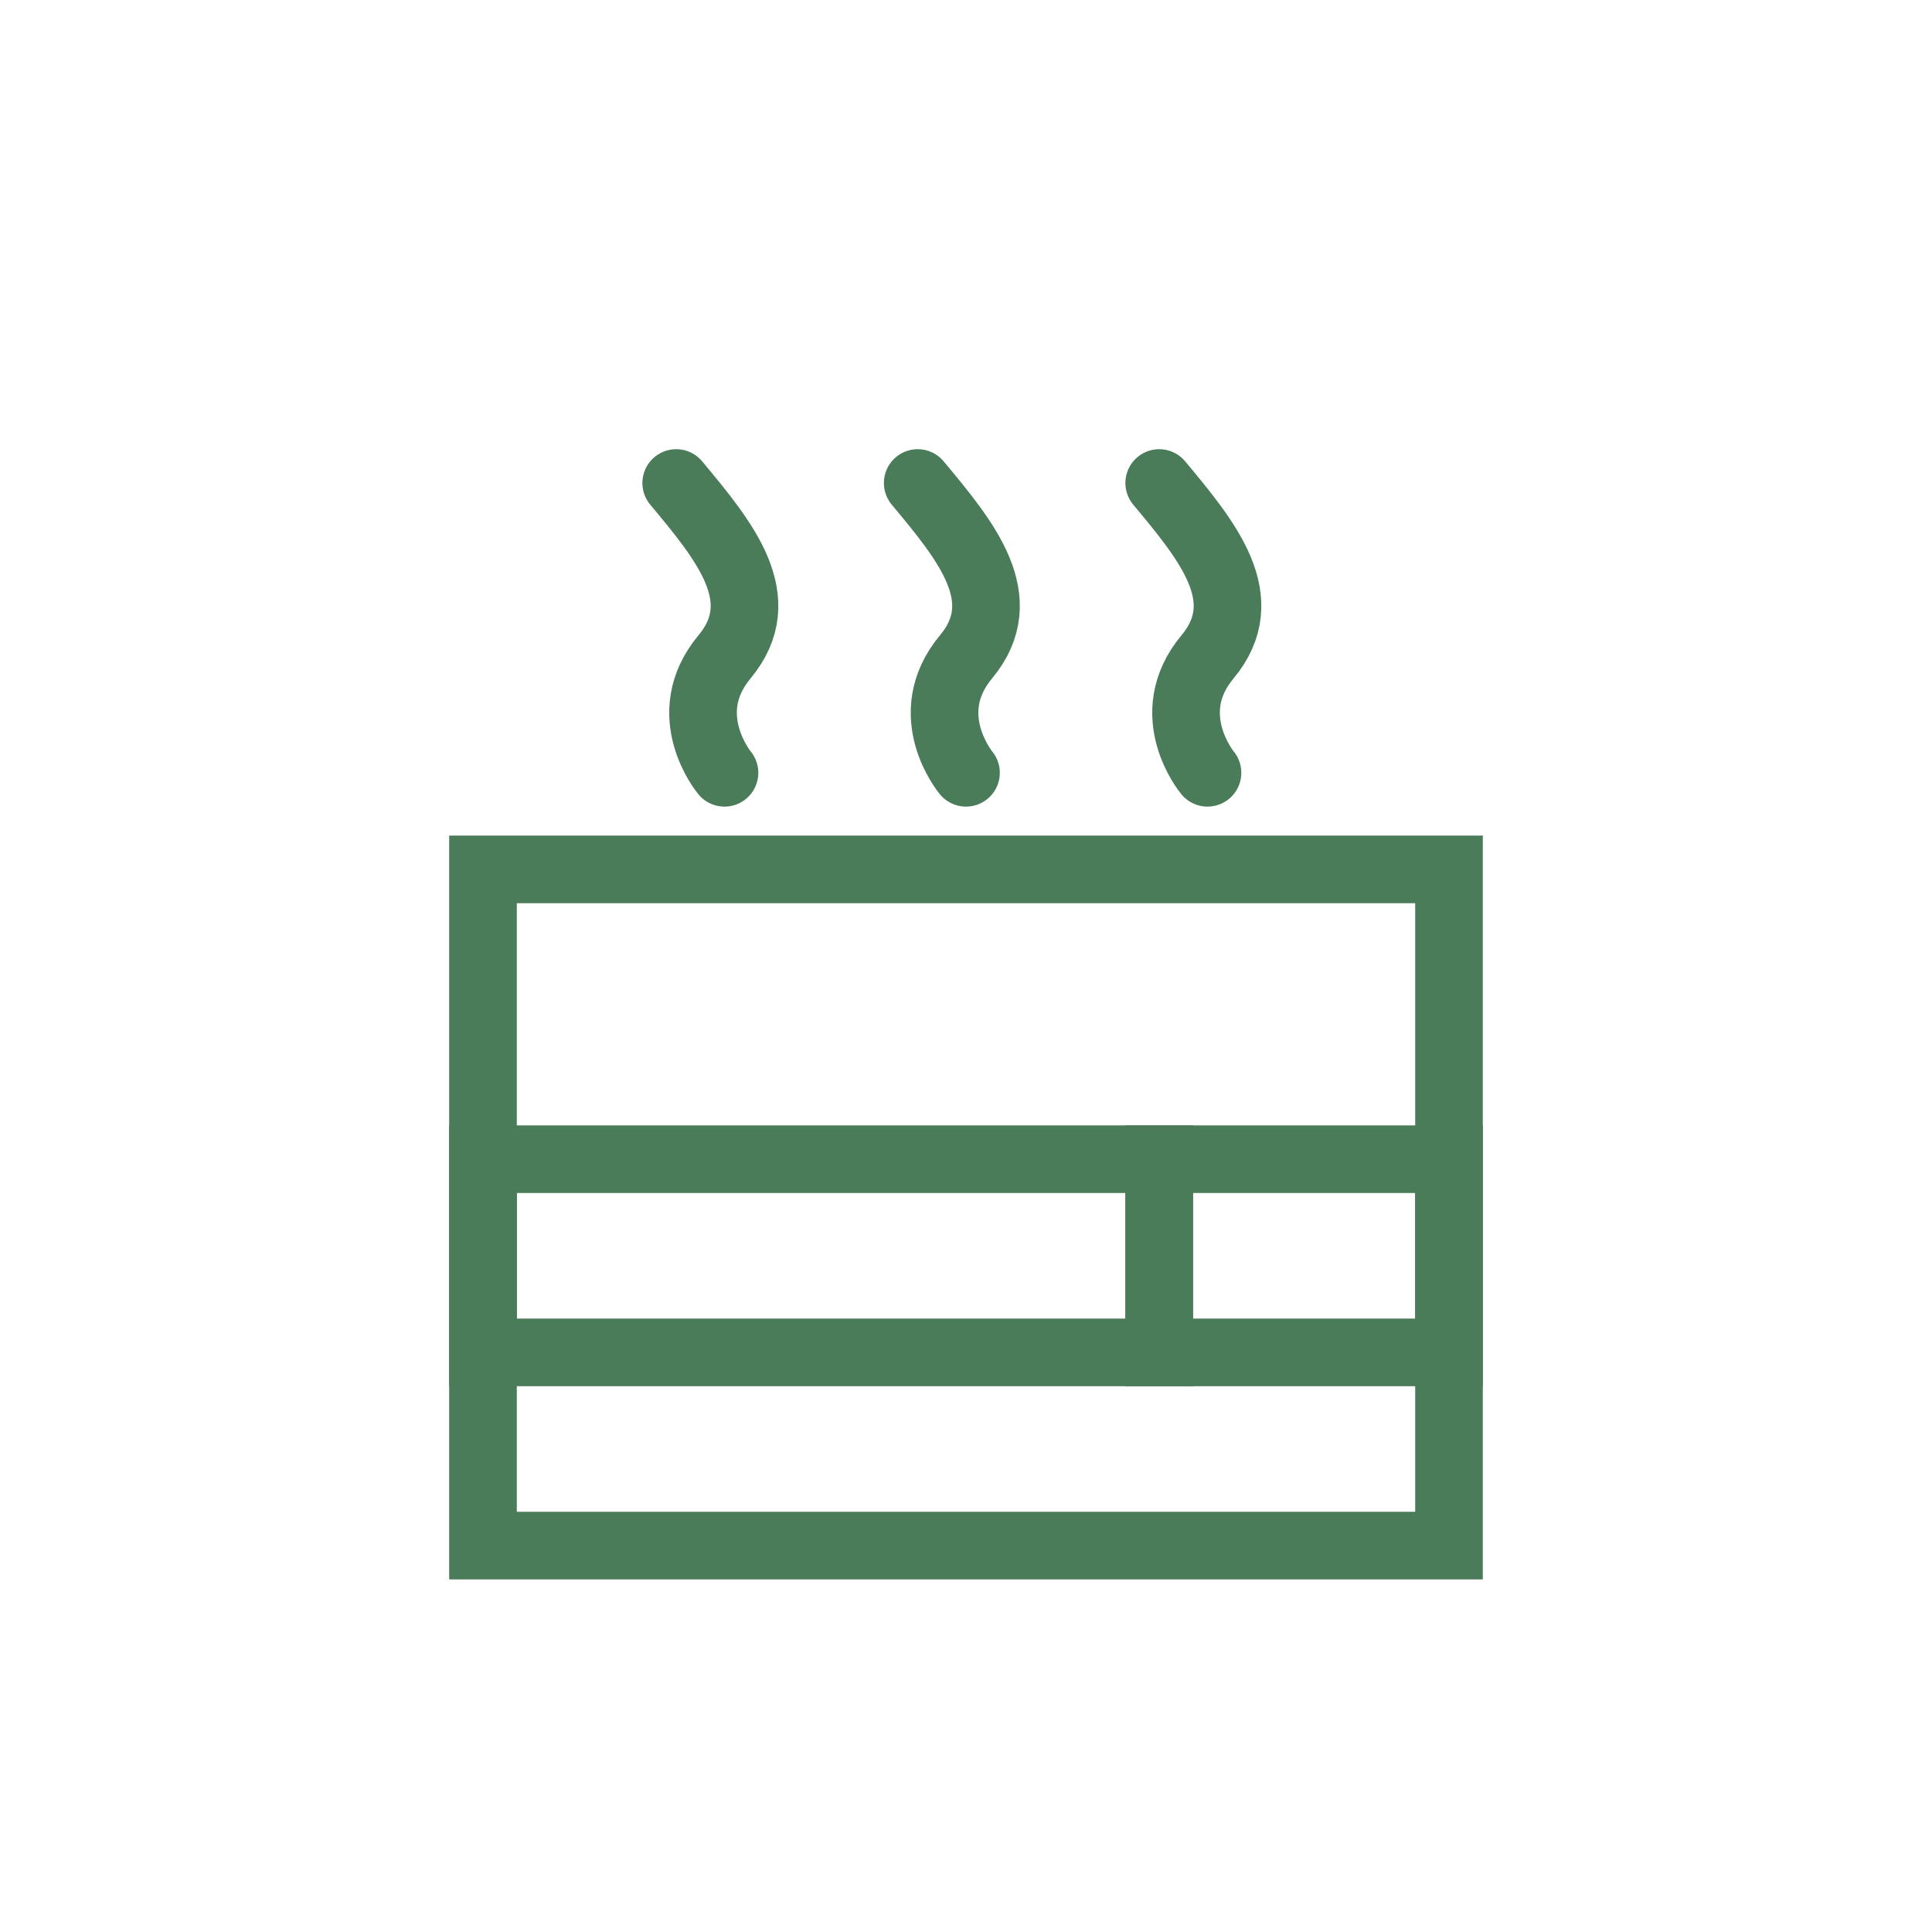 <?xml version="1.0" encoding="UTF-8"?>
<svg width="400" height="400" viewBox="0 0 400 400" fill="none" xmlns="http://www.w3.org/2000/svg">
  <!-- Steam/Vapor Lines -->
  <path d="M150 160C150 160 140 148 150 136C160 124 150 112 140 100" stroke="#4A7C59" stroke-width="14" stroke-linecap="round"/>
  <path d="M200 160C200 160 190 148 200 136C210 124 200 112 190 100" stroke="#4A7C59" stroke-width="14" stroke-linecap="round"/>
  <path d="M250 160C250 160 240 148 250 136C260 124 250 112 240 100" stroke="#4A7C59" stroke-width="14" stroke-linecap="round"/>
  
  <!-- Main Container -->
  <rect x="100" y="180" width="200" height="140" stroke="#4A7C59" stroke-width="14" fill="none"/>
  
  <!-- Internal Dividers -->
  <rect x="100" y="240" width="140" height="40" stroke="#4A7C59" stroke-width="14" fill="none"/>
  <rect x="240" y="240" width="60" height="40" stroke="#4A7C59" stroke-width="14" fill="none"/>
</svg> 